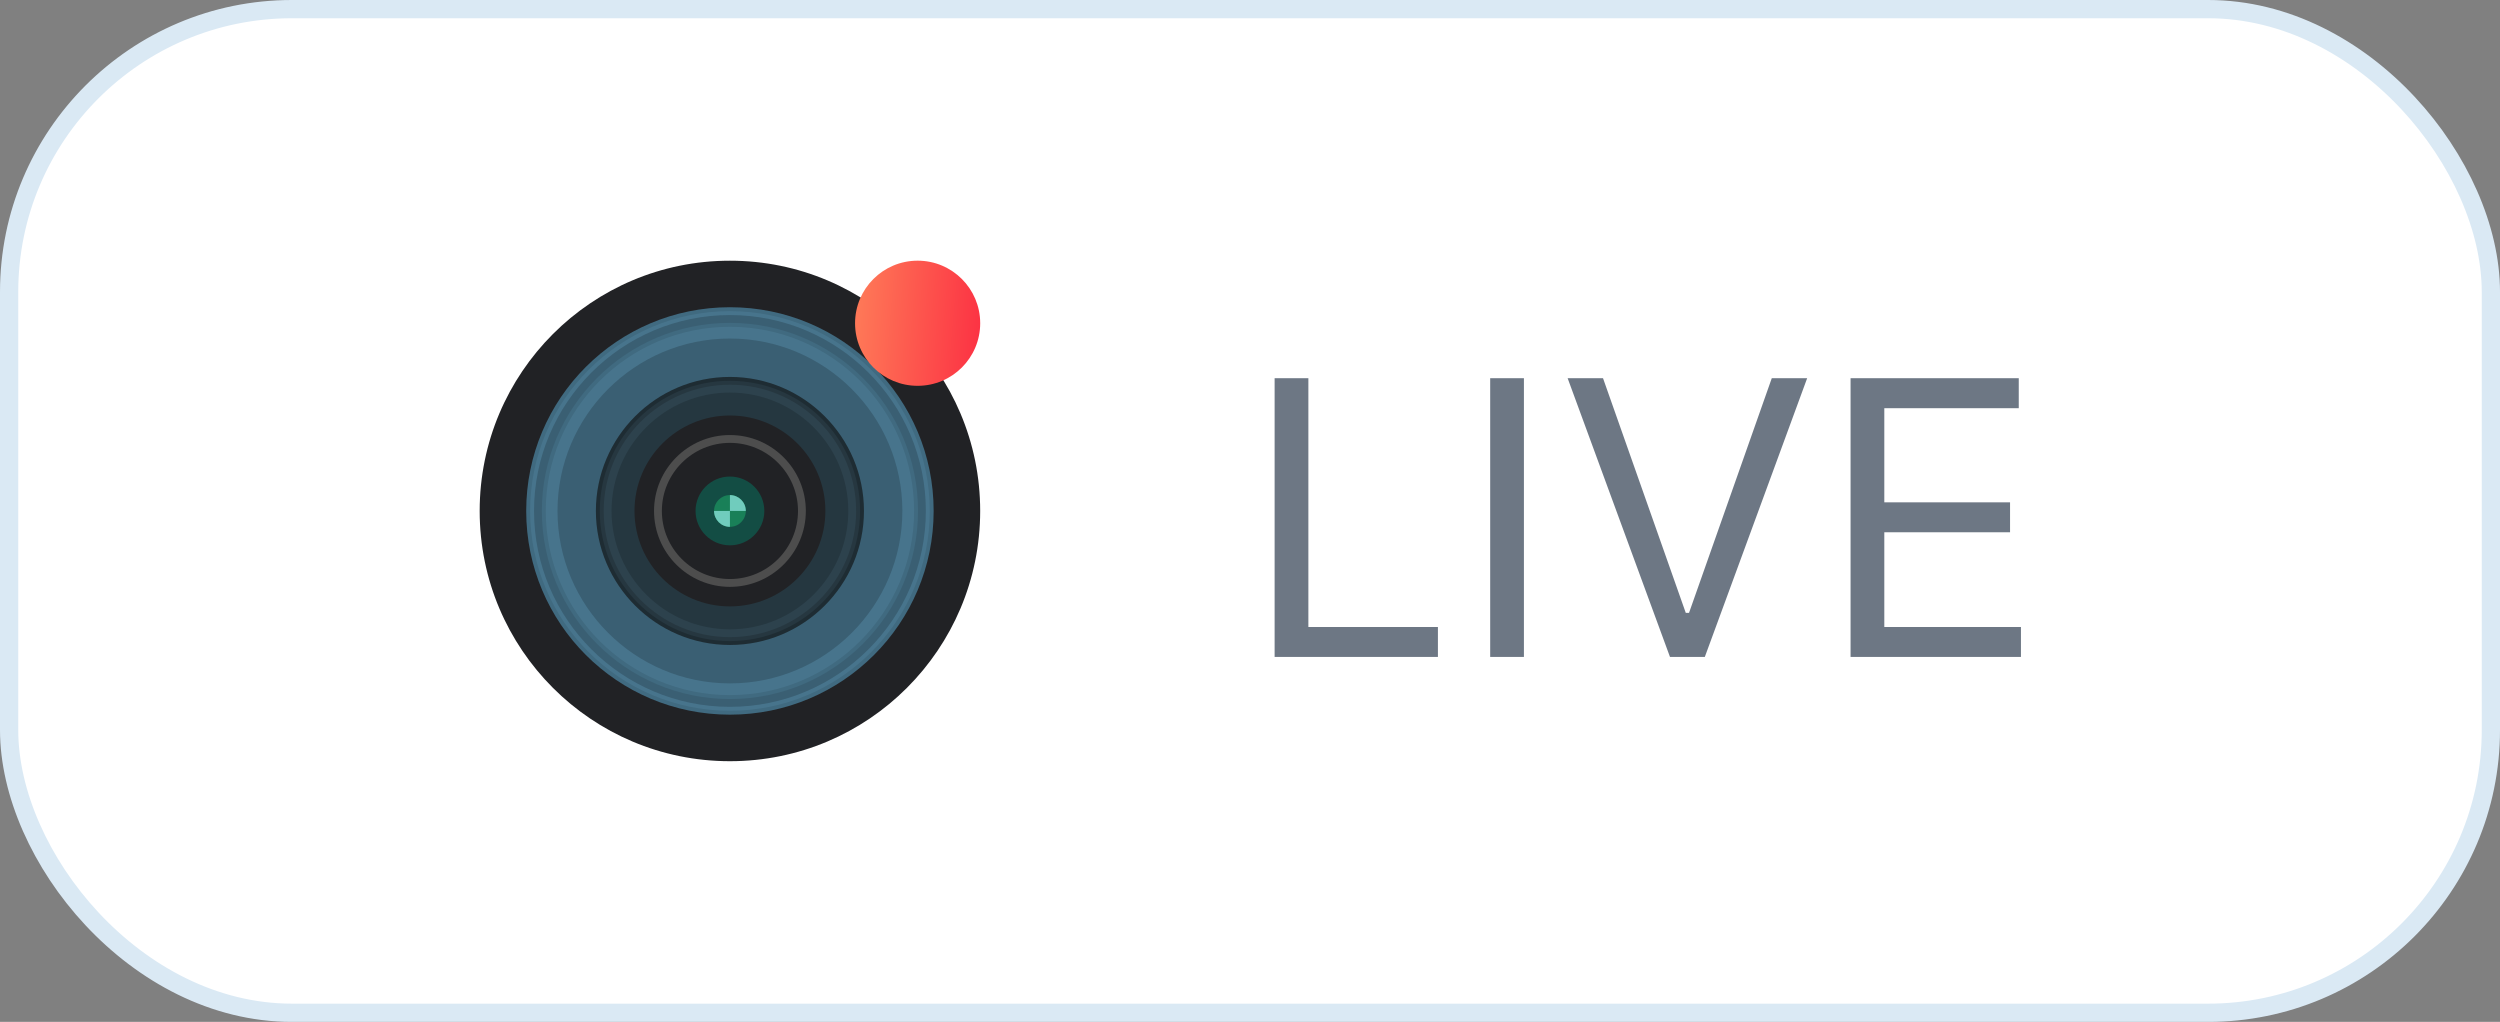 <svg width="137" height="56" viewBox="0 0 137 56" fill="none" xmlns="http://www.w3.org/2000/svg">
<rect x="0" y="0" width="137" height="56" fill="#808080" stroke="none"/>
<rect x="0.5" y="0.5" width="136" height="55" rx="15.5" fill="white"/>
<path d="M69.849 36V20.727H71.699V34.359H78.798V36H69.849ZM83.511 20.727V36H81.662V20.727H83.511ZM87.846 20.727L92.38 33.584H92.559L97.093 20.727H99.032L93.424 36H91.515L85.907 20.727H87.846ZM101.411 36V20.727H110.628V22.368H103.26V27.528H110.151V29.169H103.26V34.359H110.748V36H101.411Z" fill="#6D7784"/>
<path d="M40 41.714C47.574 41.714 53.714 35.574 53.714 28C53.714 20.426 47.574 14.286 40 14.286C32.426 14.286 26.286 20.426 26.286 28C26.286 35.574 32.426 41.714 40 41.714Z" fill="#212225"/>
<path d="M40 40.864C47.104 40.864 52.864 35.104 52.864 28C52.864 20.896 47.104 15.136 40 15.136C32.896 15.136 27.136 20.896 27.136 28C27.136 35.104 32.896 40.864 40 40.864Z" fill="#212225"/>
<path d="M40 39.164C46.166 39.164 51.164 34.166 51.164 28C51.164 21.834 46.166 16.836 40 16.836C33.834 16.836 28.836 21.834 28.836 28C28.836 34.166 33.834 39.164 40 39.164Z" fill="#406A80"/>
<path d="M40 38.95C33.963 38.95 29.051 34.038 29.051 28C29.051 21.962 33.963 17.051 40 17.051C46.038 17.051 50.95 21.962 50.95 28C50.95 34.038 46.038 38.95 40 38.95Z" fill="#47748C"/>
<path d="M40 38.735C34.081 38.735 29.265 33.919 29.265 28C29.265 22.081 34.081 17.265 40 17.265C45.92 17.265 50.736 22.081 50.736 28C50.736 33.919 45.92 38.735 40 38.735Z" fill="#3A5F73"/>
<path d="M40 38.307C34.317 38.307 29.694 33.683 29.694 28C29.694 22.317 34.317 17.694 40 17.694C45.684 17.694 50.307 22.317 50.307 28C50.307 33.683 45.683 38.307 40 38.307Z" fill="#406A80"/>
<path d="M40 38.092C34.435 38.092 29.908 33.565 29.908 28C29.908 22.435 34.435 17.908 40 17.908C45.566 17.908 50.093 22.435 50.093 28C50.093 33.565 45.566 38.092 40 38.092Z" fill="#47748C"/>
<path d="M40 37.45C34.79 37.45 30.551 33.21 30.551 28C30.551 22.79 34.79 18.551 40 18.551C45.211 18.551 49.45 22.79 49.45 28C49.45 33.21 45.211 37.45 40 37.45Z" fill="#3A5F73"/>
<path d="M40 35.345C35.95 35.345 32.654 32.05 32.654 28C32.654 23.95 35.95 20.655 40 20.655C44.05 20.655 47.345 23.95 47.345 28C47.345 32.05 44.05 35.345 40 35.345Z" fill="#1E2C33"/>
<path d="M40 35.131C43.938 35.131 47.131 31.939 47.131 28C47.131 24.061 43.938 20.869 40 20.869C36.061 20.869 32.868 24.061 32.868 28C32.868 31.939 36.061 35.131 40 35.131Z" fill="#263740"/>
<path d="M40 34.916C36.186 34.916 33.083 31.814 33.083 28C33.083 24.186 36.186 21.083 40 21.083C43.813 21.083 46.916 24.186 46.916 28C46.916 31.814 43.813 34.916 40 34.916Z" fill="#2D424D"/>
<path d="M40 34.488C36.422 34.488 33.512 31.578 33.512 28C33.512 24.422 36.422 21.512 40 21.512C43.577 21.512 46.487 24.422 46.487 28C46.487 31.578 43.577 34.488 40 34.488Z" fill="#253740"/>
<path d="M40.001 33.231C42.889 33.231 45.231 30.889 45.231 28C45.231 25.111 42.889 22.769 40.001 22.769C37.111 22.769 34.77 25.111 34.77 28C34.77 30.889 37.111 33.231 40.001 33.231Z" fill="#212225"/>
<path d="M40.001 33.017C37.234 33.017 34.984 30.766 34.984 28C34.984 25.234 37.234 22.983 40.001 22.983C42.767 22.983 45.017 25.234 45.017 28C45.017 30.766 42.767 33.017 40.001 33.017Z" fill="#212225"/>
<path d="M40.001 32.802C37.352 32.802 35.198 30.648 35.198 28C35.198 25.352 37.352 23.198 40.001 23.198C42.648 23.198 44.803 25.352 44.803 28C44.803 30.648 42.648 32.802 40.001 32.802Z" fill="#212225"/>
<path d="M40.001 32.16C37.707 32.16 35.841 30.294 35.841 28C35.841 25.706 37.707 23.84 40.001 23.84C42.294 23.84 44.16 25.706 44.16 28C44.16 30.294 42.294 32.16 40.001 32.16Z" fill="#4D4D4D"/>
<path d="M40.001 31.731C37.943 31.731 36.27 30.057 36.27 28C36.27 25.943 37.944 24.269 40.001 24.269C42.057 24.269 43.731 25.943 43.731 28C43.731 30.057 42.058 31.731 40.001 31.731Z" fill="#212225"/>
<path d="M40 30.501C41.381 30.501 42.501 29.381 42.501 28C42.501 26.619 41.381 25.499 40 25.499C38.619 25.499 37.499 26.619 37.499 28C37.499 29.381 38.619 30.501 40 30.501Z" fill="#212225"/>
<path d="M40 29.884C41.041 29.884 41.885 29.041 41.885 28C41.885 26.959 41.041 26.115 40 26.115C38.959 26.115 38.116 26.959 38.116 28C38.116 29.041 38.959 29.884 40 29.884Z" fill="#134D44"/>
<path d="M40 28.871C40.481 28.871 40.871 28.481 40.871 28C40.871 27.519 40.481 27.13 40 27.13C39.519 27.13 39.13 27.519 39.13 28C39.13 28.481 39.519 28.871 40 28.871Z" fill="#198058"/>
<path d="M39.13 28C39.13 28.481 39.52 28.871 40 28.871V28H39.13Z" fill="#70CCBD"/>
<path d="M40.871 28C40.871 27.519 40.481 27.13 40 27.13V28H40.871Z" fill="#70CCBD"/>
<ellipse cx="50.286" cy="17.714" rx="3.429" ry="3.429" fill="url(#paint0_linear_49_2217)"/>
<rect x="0.5" y="0.5" width="136" height="55" rx="15.5" stroke="#DAE9F4"/>
<defs>
<linearGradient id="paint0_linear_49_2217" x1="47.303" y1="14.653" x2="54.154" y2="15.261" gradientUnits="userSpaceOnUse">
<stop stop-color="#FE7757"/>
<stop offset="1" stop-color="#FC3143"/>
</linearGradient>
</defs>
</svg>
